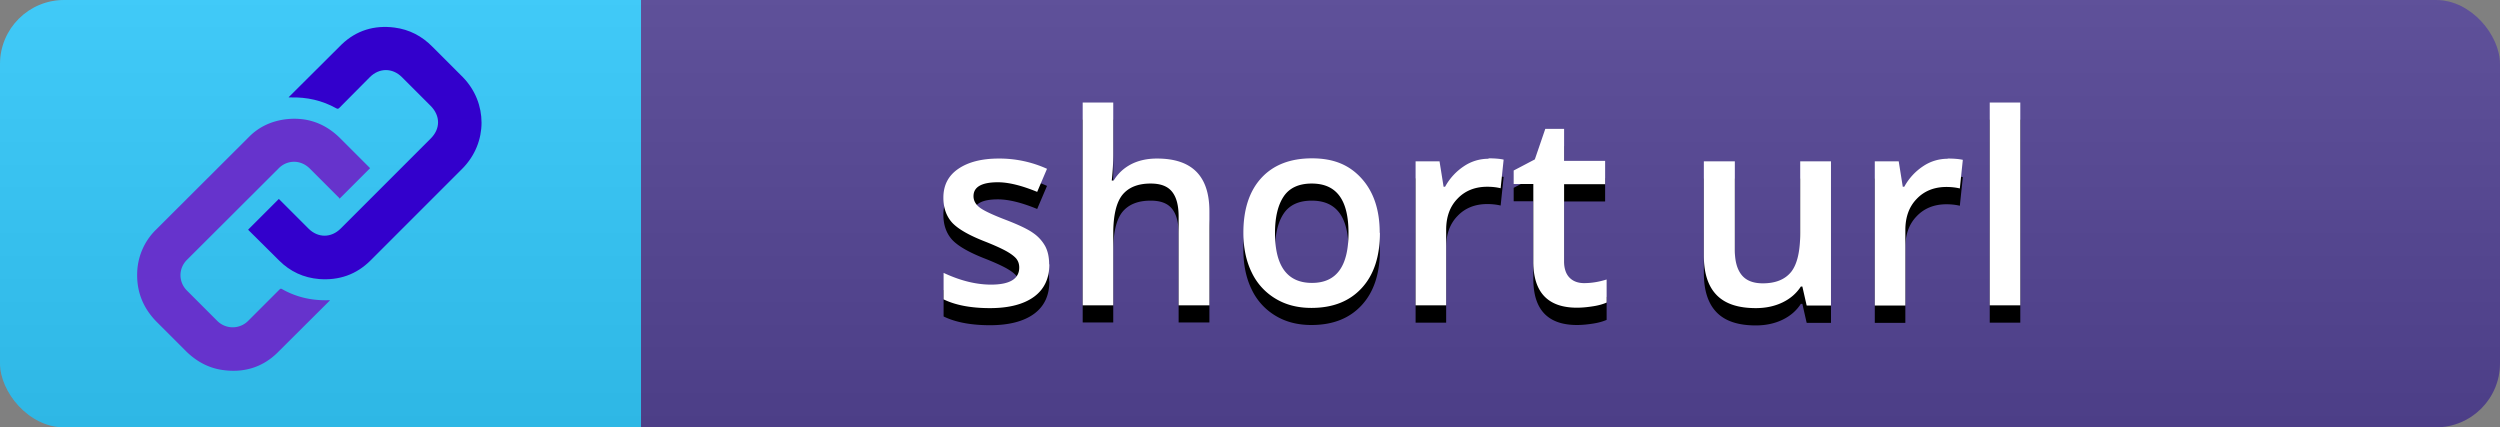 <svg xmlns="http://www.w3.org/2000/svg" viewBox="0 0 117 20"><rect x="0" y="0" width="117" height="20" fill="#808080" stroke="none"/><defs><clipPath id="A"><rect width="117" height="20" rx="3" fill="none"/></clipPath><linearGradient id="B" x1="58.18" y1="0" x2="58.18" y2="20" gradientUnits="userSpaceOnUse"><stop offset="0" stop-color="#bbb" stop-opacity=".1"/><stop offset="1" stop-opacity=".1"/></linearGradient></defs><g clip-path="url(#A)"><path d="M0,0H30V20H0V0Z" fill="#3cf"/><path d="M30 0h87v20H30V0z" fill="#554596"/><path d="M0,0H117V20H0V0Z" fill="url(#B)"/></g><path d="M49.11 13.17c0 .66-.24 1.17-.72 1.52s-1.17.53-2.06.53-1.62-.14-2.17-.41v-1.24c.79.37 1.53.55 2.22.55.88 0 1.32-.27 1.32-.8 0-.17-.05-.31-.15-.43-.1-.11-.26-.23-.48-.35s-.53-.26-.93-.42c-.78-.3-1.3-.6-1.58-.9-.27-.3-.41-.69-.41-1.17 0-.58.23-1.03.7-1.35s1.1-.48 1.9-.48A5.38 5.38 0 0 1 49 8.7l-.46 1.08c-.73-.3-1.34-.45-1.84-.45-.76 0-1.14.22-1.14.65 0 .21.1.39.3.54s.63.35 1.29.6c.56.22.96.41 1.21.59a1.81 1.81 0 0 1 .56.62c.12.23.18.51.18.84zm7.49 1.92h-1.44v-4.15c0-.52-.1-.91-.31-1.17s-.54-.38-1-.38c-.6 0-1.04.18-1.33.54-.28.36-.42.96-.42 1.81v3.35h-1.43V5.6h1.43v2.41c0 .39-.02.8-.07 1.24h.09c.2-.33.47-.58.81-.76.35-.18.75-.27 1.22-.27 1.64 0 2.45.82 2.45 2.47v4.4zm7.98-3.39c0 1.1-.28 1.96-.85 2.58s-1.35.93-2.36.93c-.63 0-1.19-.14-1.67-.43a2.85 2.85 0 0 1-1.12-1.23c-.26-.53-.39-1.15-.39-1.86 0-1.09.28-1.95.84-2.56s1.35-.92 2.37-.92 1.75.31 2.32.94.85 1.48.85 2.54zm-4.91 0c0 1.56.58 2.34 1.73 2.34s1.71-.78 1.71-2.34-.57-2.31-1.72-2.31c-.6 0-1.04.2-1.31.6s-.41.97-.41 1.71zm9.99-3.48c.29 0 .53.02.71.06l-.14 1.34c-.2-.05-.42-.07-.63-.07-.57 0-1.04.19-1.39.56-.36.37-.53.86-.53 1.46v3.53h-1.43V8.35h1.12l.19 1.19h.07c.22-.4.52-.72.88-.96a2.05 2.05 0 0 1 1.16-.35zm4.48 5.84c.35 0 .7-.06 1.05-.17v1.08c-.16.07-.36.13-.61.17s-.51.07-.78.07c-1.36 0-2.04-.72-2.04-2.15V9.42h-.92v-.63l.99-.52.49-1.43h.88v1.5h1.92v1.09H73.2v3.61c0 .35.09.6.26.77s.4.25.68.25zm10.41 1.04l-.2-.88h-.07c-.2.31-.48.56-.85.74s-.79.27-1.26.27c-.82 0-1.43-.2-1.83-.61s-.6-1.02-.6-1.85V8.36h1.45v4.16c0 .52.11.9.32 1.16s.54.39.99.39c.6 0 1.04-.18 1.33-.54.28-.36.42-.96.42-1.81V8.36h1.44v6.75h-1.13zm6.6-6.87c.29 0 .53.02.71.06l-.14 1.34c-.2-.05-.42-.07-.63-.07-.57 0-1.04.19-1.39.56-.36.37-.53.86-.53 1.46v3.53h-1.43V8.36h1.12l.19 1.19h.07c.22-.4.52-.72.88-.96a2.05 2.05 0 0 1 1.16-.35zm3.4 6.87h-1.43V5.6h1.43v9.5z"/><path d="M49.11 12.37c0 .66-.24 1.17-.72 1.52s-1.17.53-2.06.53-1.62-.14-2.17-.41v-1.24c.79.37 1.53.55 2.22.55.88 0 1.32-.27 1.32-.8 0-.17-.05-.31-.15-.43-.1-.11-.26-.23-.48-.35s-.53-.26-.93-.42c-.78-.3-1.3-.6-1.58-.9-.27-.3-.41-.69-.41-1.17 0-.58.23-1.03.7-1.35s1.1-.48 1.9-.48A5.38 5.38 0 0 1 49 7.9l-.46 1.08c-.73-.3-1.34-.45-1.84-.45-.76 0-1.14.22-1.14.65 0 .21.1.39.3.54s.63.35 1.29.6c.56.22.96.41 1.21.59a1.81 1.81 0 0 1 .56.62c.12.23.18.51.18.84zm7.49 1.92h-1.44v-4.15c0-.52-.1-.91-.31-1.17s-.54-.38-1-.38c-.6 0-1.04.18-1.33.54-.28.36-.42.96-.42 1.81v3.35h-1.43V4.8h1.43v2.41c0 .39-.02.8-.07 1.24h.09c.2-.33.47-.58.81-.76.35-.18.75-.27 1.22-.27 1.64 0 2.45.82 2.45 2.47v4.4zm7.98-3.39c0 1.1-.28 1.96-.85 2.58s-1.35.93-2.36.93c-.63 0-1.19-.14-1.67-.43a2.85 2.85 0 0 1-1.12-1.23c-.26-.53-.39-1.15-.39-1.86 0-1.09.28-1.95.84-2.56s1.35-.92 2.37-.92 1.75.31 2.32.94.85 1.48.85 2.54zm-4.91 0c0 1.56.58 2.34 1.73 2.34s1.71-.78 1.71-2.34-.57-2.31-1.72-2.31c-.6 0-1.04.2-1.31.6s-.41.97-.41 1.72zm9.99-3.49c.29 0 .53.02.71.06l-.14 1.34c-.2-.05-.42-.07-.63-.07-.57 0-1.04.19-1.39.56-.36.37-.53.86-.53 1.46v3.53h-1.43V7.55h1.12l.19 1.19h.07c.22-.4.52-.72.88-.96a2.05 2.05 0 0 1 1.16-.35zm4.48 5.84c.35 0 .7-.06 1.05-.17v1.08c-.16.07-.36.13-.61.17s-.51.07-.78.07c-1.36 0-2.04-.72-2.04-2.15V8.61h-.92v-.63l.99-.52.49-1.43h.88v1.5h1.92v1.09H73.2v3.61c0 .35.09.6.26.77s.4.25.68.25zm10.41 1.04l-.2-.88h-.07c-.2.31-.48.56-.85.74s-.79.27-1.26.27c-.82 0-1.43-.2-1.83-.61s-.6-1.02-.6-1.85V7.55h1.45v4.16c0 .52.11.9.32 1.16s.54.39.99.39c.6 0 1.04-.18 1.33-.54.28-.36.42-.96.42-1.81V7.55h1.44v6.75h-1.13zm6.6-6.87c.29 0 .53.02.71.06l-.14 1.34c-.2-.05-.42-.07-.63-.07-.57 0-1.04.19-1.39.56-.36.37-.53.86-.53 1.46v3.53h-1.43V7.55h1.12l.19 1.19h.07c.22-.4.52-.72.88-.96a2.05 2.05 0 0 1 1.16-.35zm3.4 6.87h-1.43V4.8h1.43v9.5z" fill="#fff"/><path d="M11.62 10.74l1.43-1.43.06.06 1.33 1.33c.44.44 1.06.44 1.5 0l4.22-4.22c.46-.46.45-1.06 0-1.52l-1.35-1.35c-.44-.44-1.06-.44-1.5 0l-1.43 1.44c-.05.05-.08.05-.14.02-.66-.37-1.38-.53-2.14-.51h-.07l-.02-.01s.01-.02.02-.02l2.46-2.45c.69-.66 1.53-.91 2.47-.79.7.09 1.29.4 1.78.9l1.42 1.42c1.17 1.2 1.17 3.07-.01 4.27l-4.31 4.31c-.66.66-1.47.94-2.4.87-.73-.06-1.36-.35-1.88-.87l-1.41-1.4-.03-.03z" fill="#30c"/><path d="M17.33 7.86L15.89 9.3c-.01-.02-.02-.05-.05-.07l-1.35-1.35c-.33-.32-.78-.4-1.18-.2a1.05 1.05 0 0 0-.27.2l-4.29 4.28c-.41.41-.4 1.04 0 1.44l1.41 1.41a1.02 1.02 0 0 0 1.46 0l1.46-1.46c.04-.04.07-.05.12-.02.67.38 1.39.54 2.16.52h.06l.02.01c-.01.01-.02.03-.04.04l-2.44 2.43c-.72.69-1.6.93-2.58.78-.65-.1-1.2-.41-1.67-.87l-1.38-1.38c-.62-.63-.93-1.38-.91-2.26a2.93 2.93 0 0 1 .86-2.03l4.39-4.38c.47-.47 1.06-.73 1.72-.81.98-.11 1.82.19 2.52.88l1.41 1.41z" fill="#63c"/></svg>
